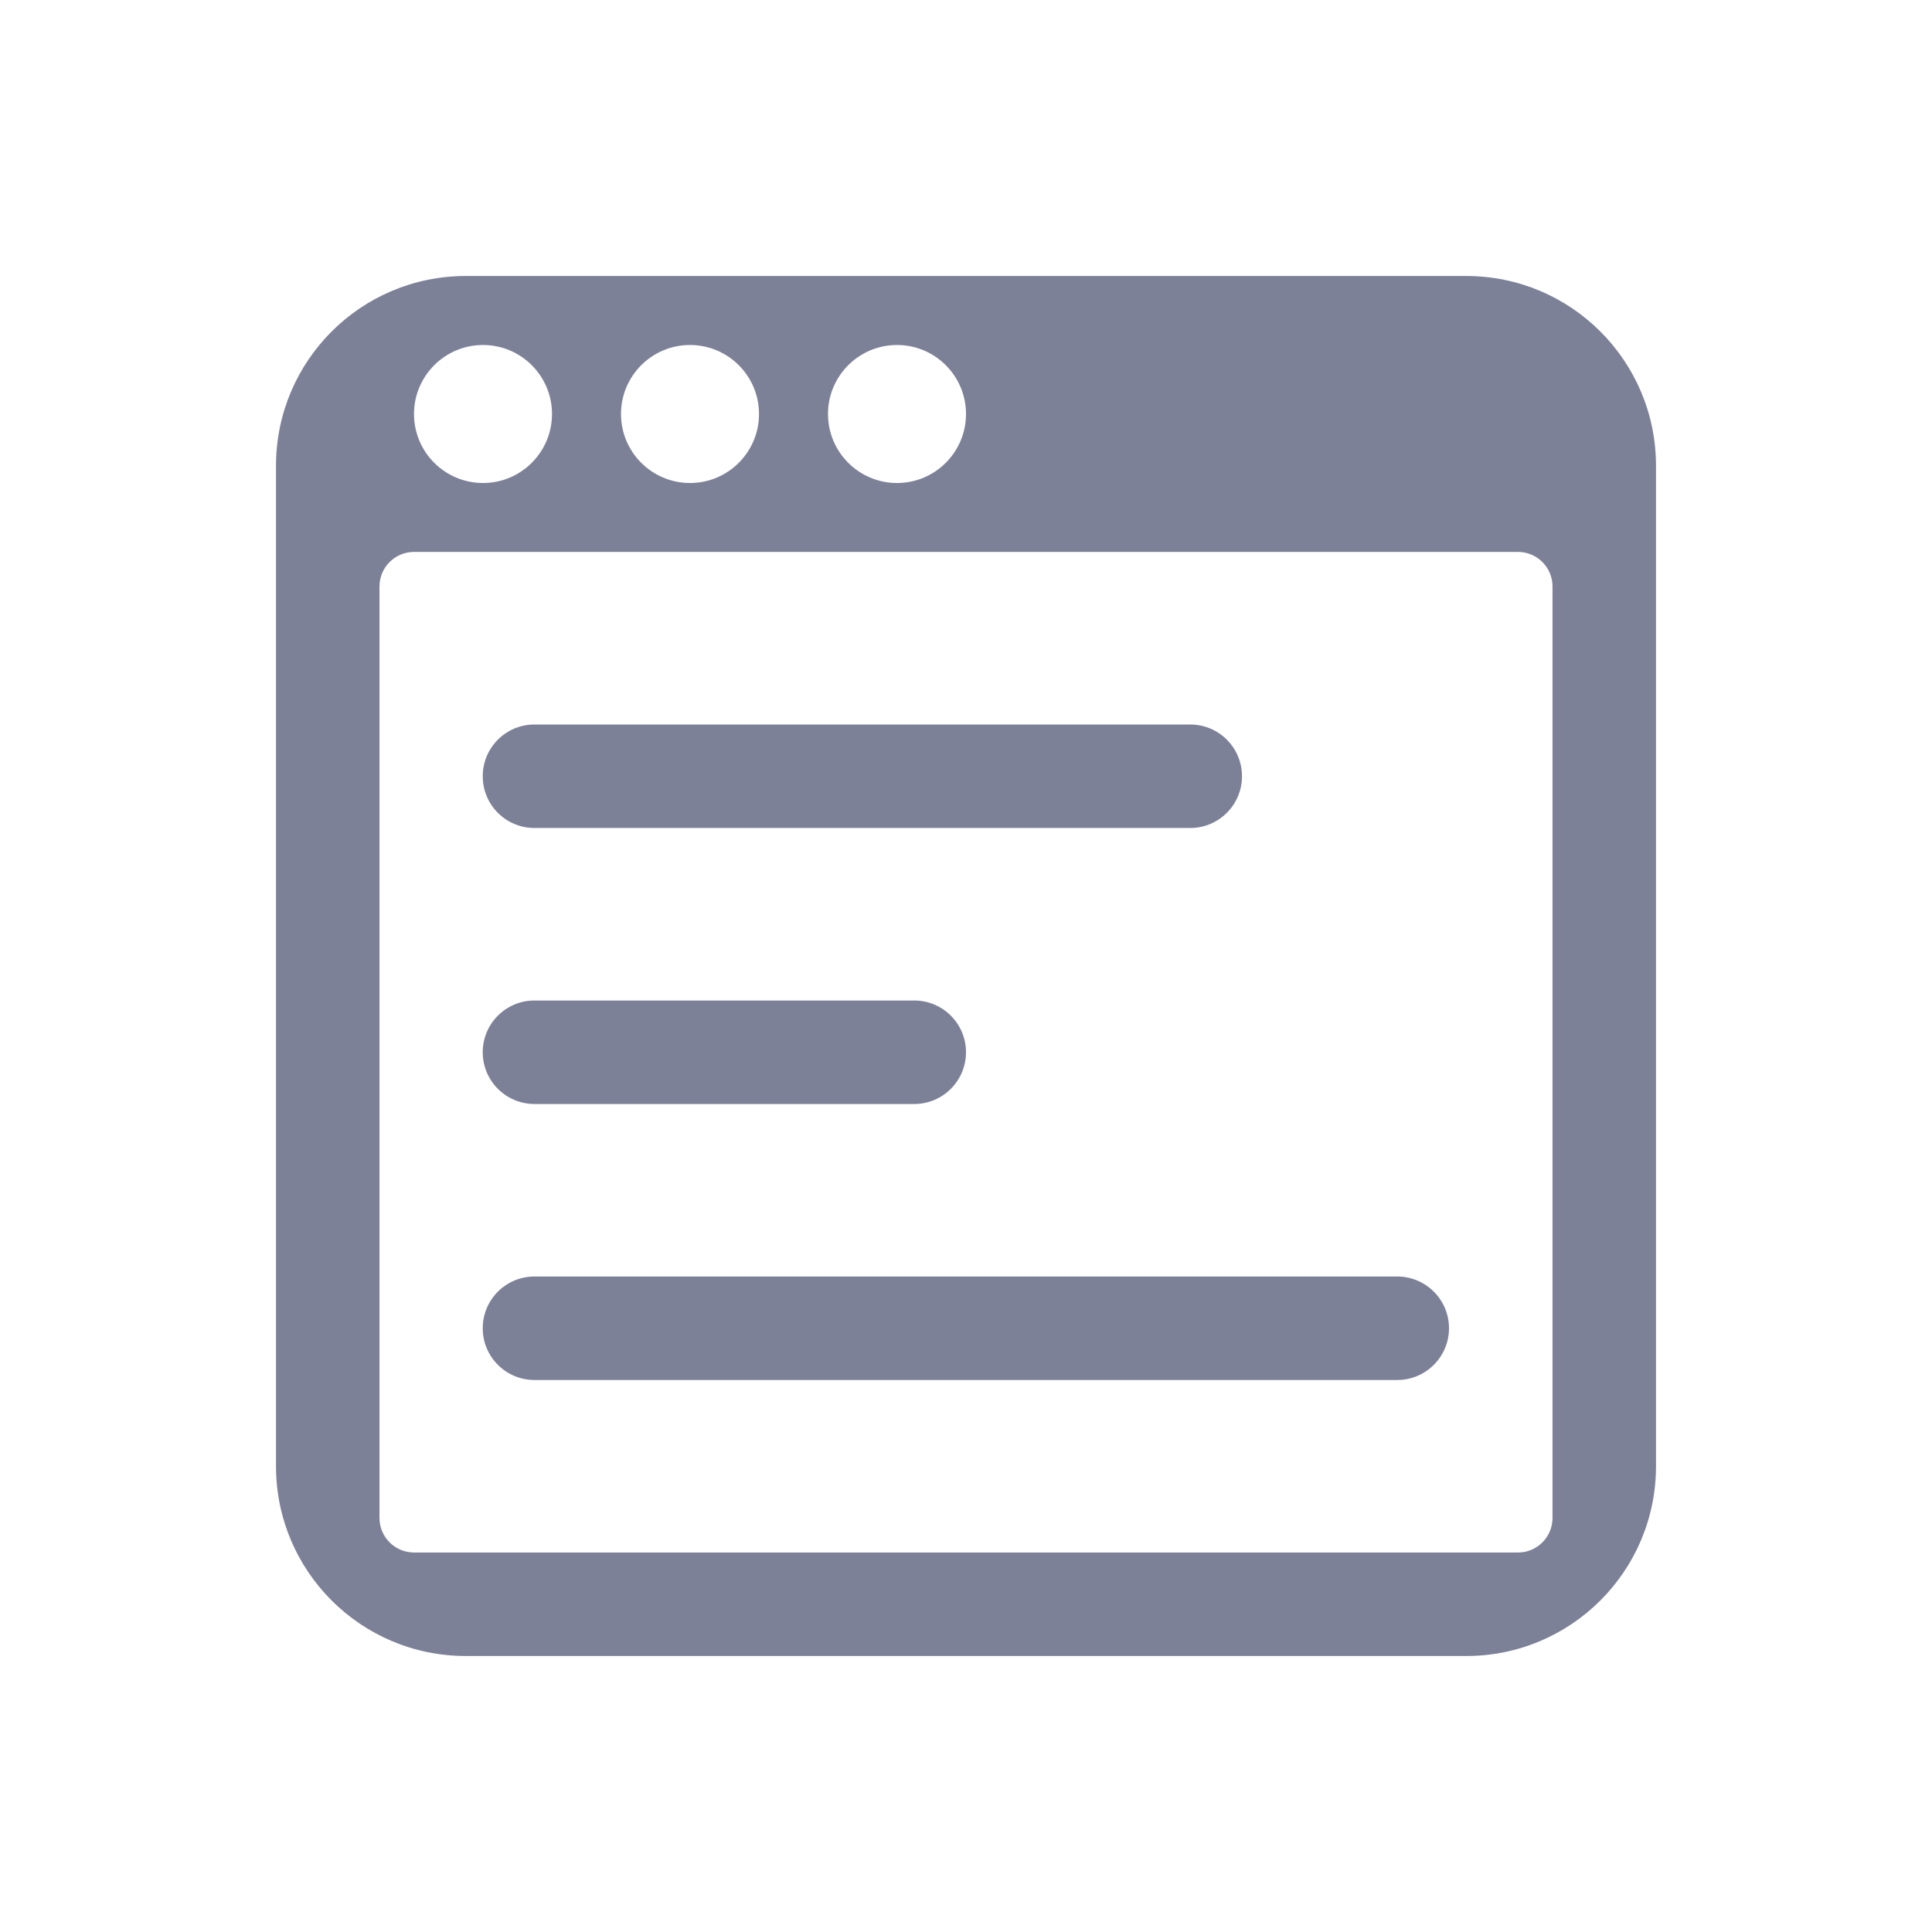 <svg width="28" height="28" viewBox="0 0 28 28" fill="none" xmlns="http://www.w3.org/2000/svg">
<path fill-rule="evenodd" clip-rule="evenodd" d="M6.75 4C5.231 4 4 5.231 4 6.75V21.25C4 22.769 5.231 24 6.75 24H21.25C22.769 24 24 22.769 24 21.25V6.75C24 5.231 22.769 4 21.25 4H6.75ZM7 7C7.552 7 8 6.552 8 6C8 5.448 7.552 5 7 5C6.448 5 6 5.448 6 6C6 6.552 6.448 7 7 7ZM6 7.999C5.724 7.999 5.5 8.223 5.5 8.499V22C5.5 22.276 5.724 22.5 6 22.5H22C22.276 22.5 22.5 22.276 22.5 22V8.499C22.5 8.223 22.276 7.999 22 7.999H6ZM11 6C11 6.552 10.552 7 10 7C9.448 7 9 6.552 9 6C9 5.448 9.448 5 10 5C10.552 5 11 5.448 11 6ZM13 7C13.552 7 14 6.552 14 6C14 5.448 13.552 5 13 5C12.448 5 12 5.448 12 6C12 6.552 12.448 7 13 7ZM7.746 12H17.25C17.664 12 18 11.664 18 11.25C18 10.836 17.664 10.5 17.25 10.5H7.746C7.331 10.5 6.996 10.836 6.996 11.25C6.996 11.664 7.331 12 7.746 12ZM13.25 16L7.746 16C7.331 16 6.996 15.664 6.996 15.25C6.996 14.836 7.331 14.5 7.746 14.5L13.25 14.5C13.664 14.5 14 14.836 14 15.25C14 15.664 13.664 16 13.25 16ZM7.746 20H20.25C20.664 20 21 19.664 21 19.25C21 18.836 20.664 18.5 20.25 18.5H7.746C7.331 18.5 6.996 18.836 6.996 19.25C6.996 19.664 7.331 20 7.746 20Z" fill="#7D8198"/>
</svg>
